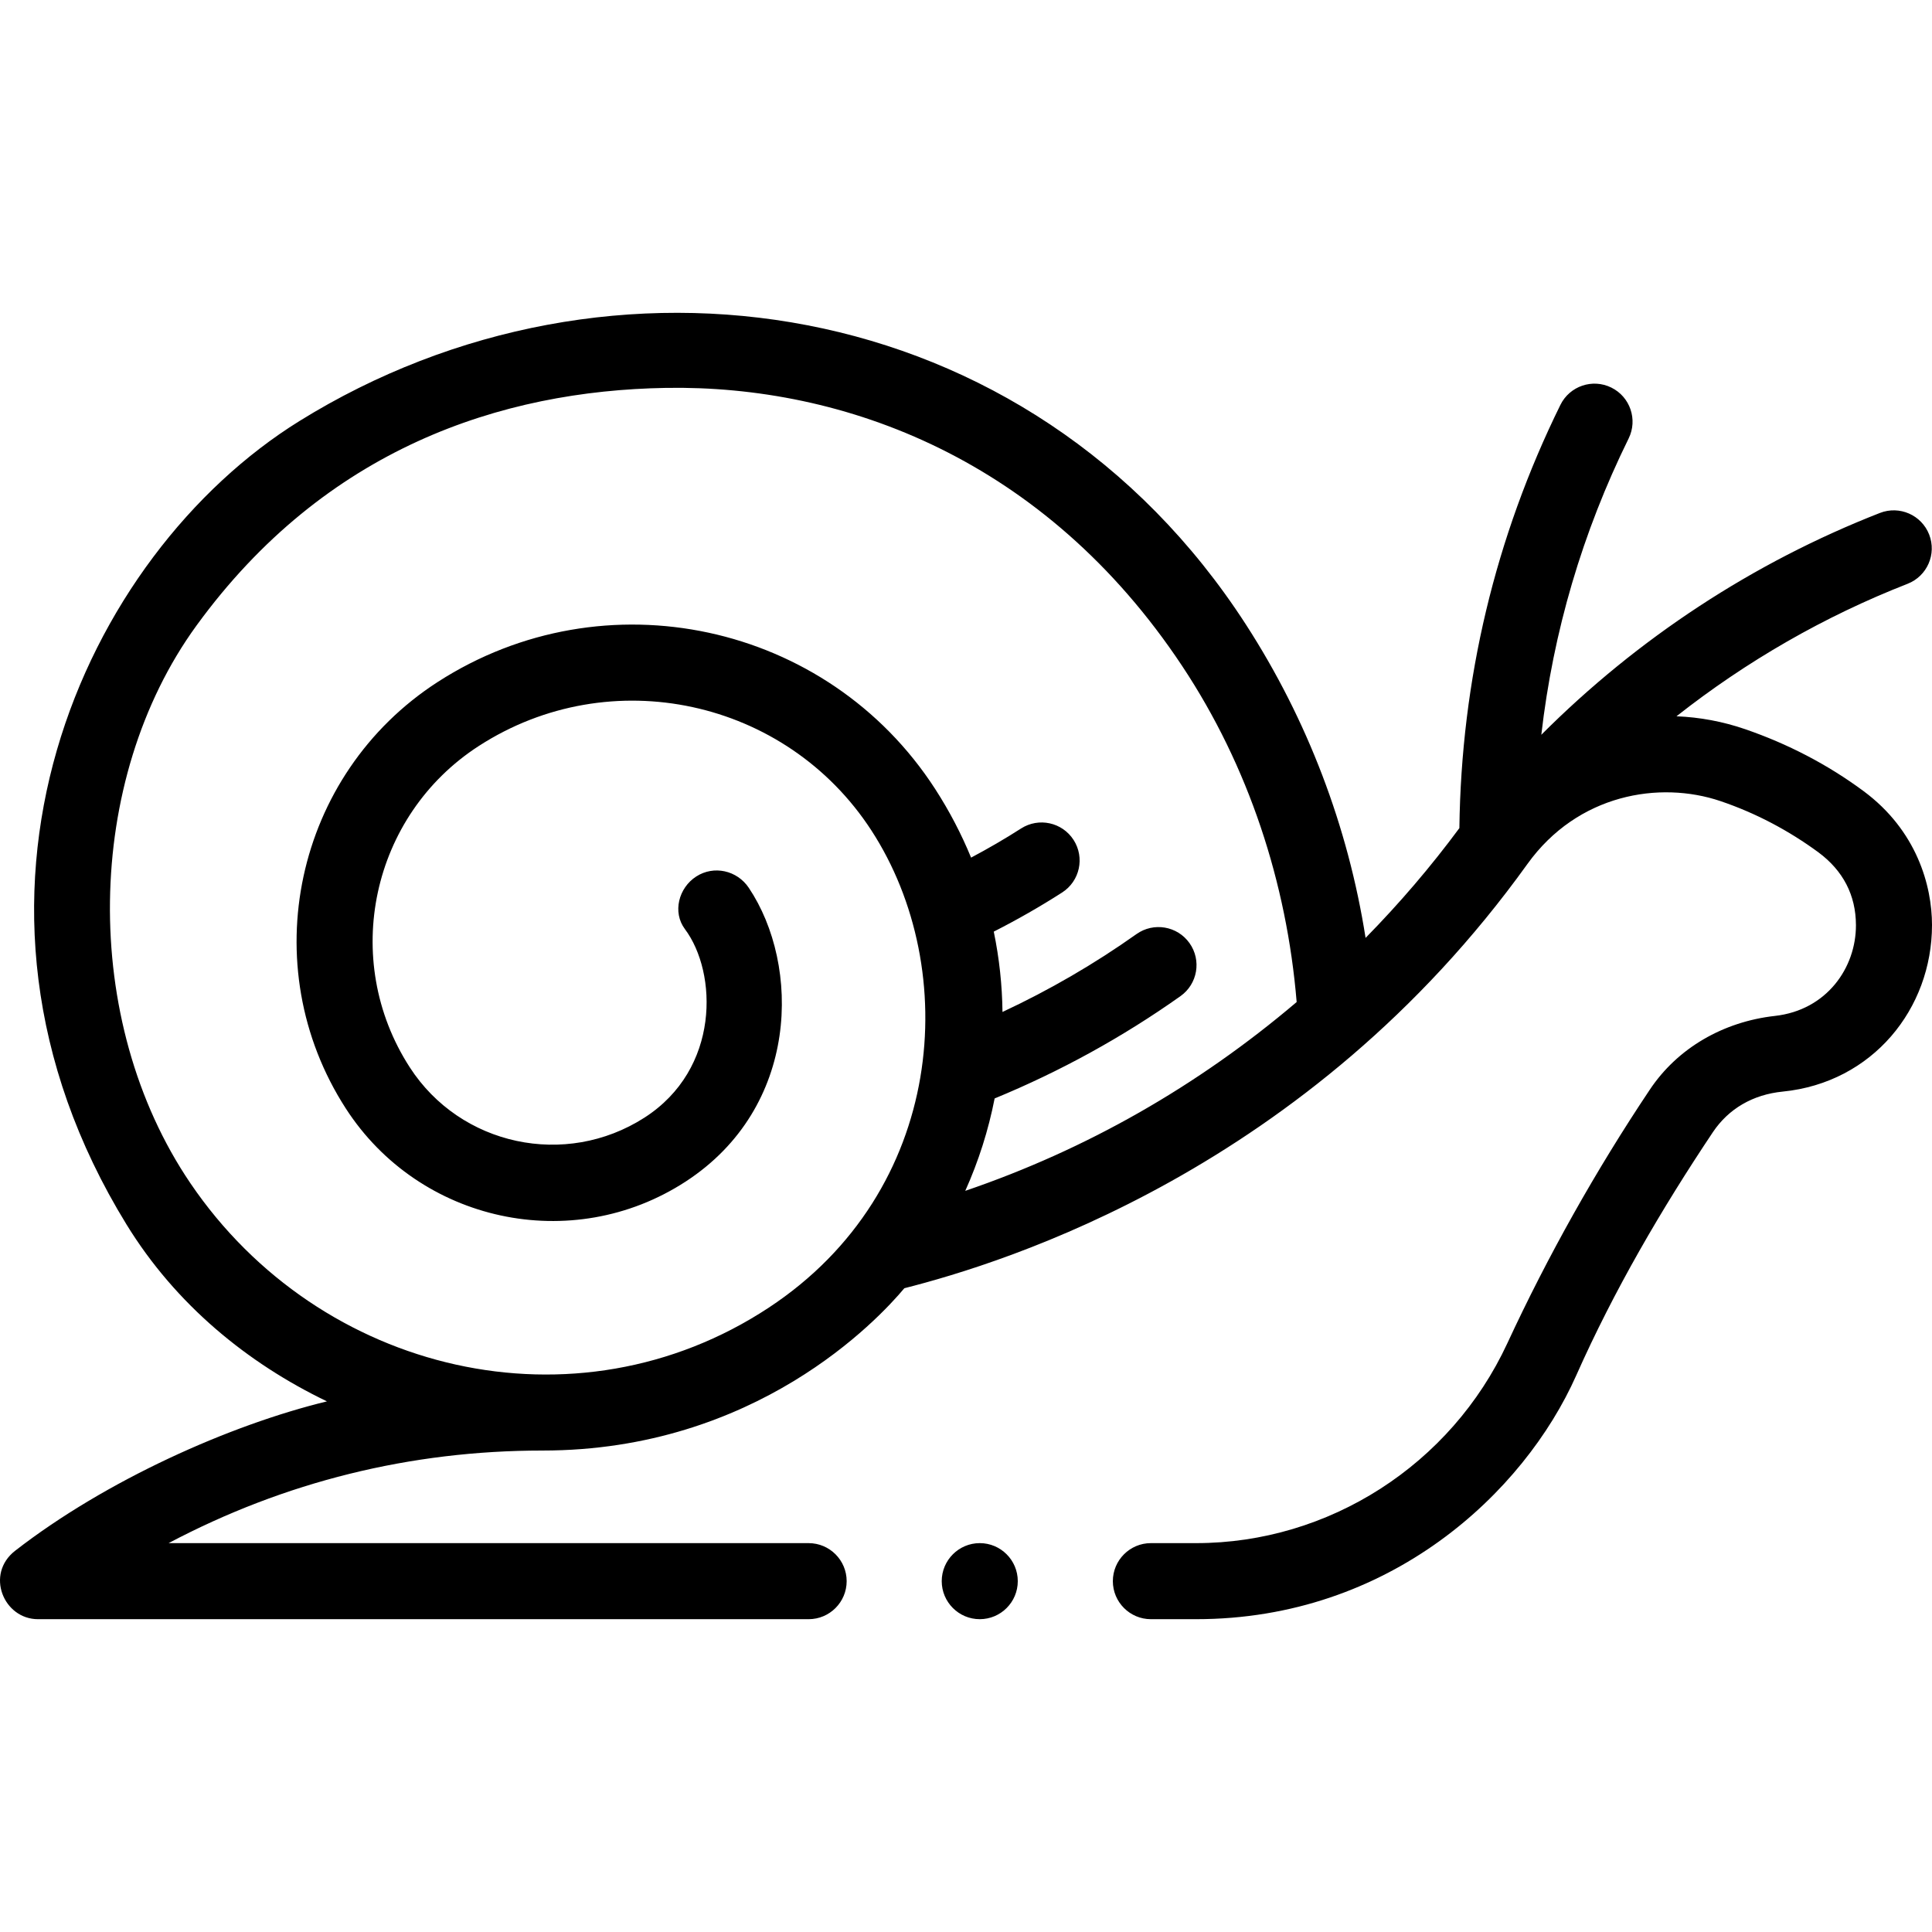 <svg id="Capa_1" enable-background="new 0 0 508.054 508.054" height="512" viewBox="0 0 508.054 508.054" width="512" xmlns="http://www.w3.org/2000/svg"><g><path d="m267.644 415.793c0 5.51-4.48 10-10 10-5.51 0-10-4.49-10-10s4.49-10 10-10c5.52 0 10 4.49 10 10zm240.41-172.53c-.001 21.983-15.608 41.434-39.25 43.79-7.886.786-14.23 4.52-18.35 10.64-13.59 20.32-26.042 41.686-35.94 63.97-13.714 30.872-49.068 64.13-99.97 64.13h-11.88c-.01 0-.01 0-.02 0-5.51 0-10-4.48-10-10 0-5.51 4.49-10 10-10h11.9c34.91 0 67.03-20.62 81.83-52.54 10.69-23.06 23.29-45.49 37.45-66.67 7.31-10.98 19.338-17.907 32.94-19.43 13.585-1.521 21.327-12.65 21.29-23.89-.026-7.891-3.39-14.31-9.83-19.1-7.87-5.78-16.535-10.365-25.8-13.5-16.01-5.418-37.555-1.854-50.77 16.55-57.716 80.382-137.418 104.832-163.84 111.549-6.956 8.316-39.078 42.683-95.14 42.683-34.76 0-67.85 8.229-98.34 24.349h168.31c5.52 0 10 4.49 10 10s-4.48 10-10 10h-202.65c-9.064 0-13.92-11.853-6.02-17.99 23.899-18.568 56.53-33.105 82.003-39.289-20.837-10.017-39.726-25.397-52.695-46.494-52.868-86.001-11.184-176.15 45.465-211.304 81.279-50.438 191.989-34.568 248.919 53.559 16.156 25.01 26.854 53.149 31.437 82.362 8.897-9.062 17.154-18.715 24.665-28.87.495-39.022 9.41-76.452 26.568-111.297 2.44-4.955 8.435-6.993 13.389-4.553 4.955 2.44 6.993 8.435 4.553 13.389-12.162 24.697-19.844 50.806-22.962 77.914 25.322-25.354 55.657-45.286 89.037-58.33 5.141-2.01 10.943.529 12.954 5.674 2.01 5.144-.53 10.943-5.674 12.954-21.896 8.557-42.364 20.341-60.772 34.839 6.158.246 12.228 1.385 18.073 3.397 11.15 3.84 21.657 9.27 31.12 16.28 14.004 10.371 18 24.887 18 35.228zm-197.626 18.688c-15.229 10.798-31.652 19.82-48.872 26.906-1.633 8.35-4.225 16.507-7.724 24.299 31.865-10.874 61.079-27.513 87.147-49.652-2.6-31.35-12.62-62.028-30.114-88.38-36.056-54.312-88.719-73.907-135.744-73.121-43.354.725-89.567 15.912-123.457 62.507-29.515 40.581-30.607 103.895-1.583 146.658 34.056 50.177 101.407 66.07 152.057 32.717 46.532-30.642 50.79-88.9 27.006-125.516-22.425-34.523-68.639-44.545-103.221-22.209-28.307 18.283-36.462 56.187-18.18 84.494 13.348 20.667 40.971 26.541 61.691 13.273 20.01-12.813 19.236-38.167 10.673-49.608-3.309-4.422-1.665-10.83 2.975-13.826 4.639-2.996 10.752-1.615 13.826 2.975 13.632 20.354 13.439 57.711-16.624 77.26-29.871 19.425-70.01 10.709-89.343-19.224-24.266-37.571-13.441-87.879 24.13-112.145 43.845-28.316 102.555-15.685 130.872 28.16 3.75 5.806 6.88 11.835 9.419 18.01 4.494-2.39 8.897-4.937 13.141-7.661 4.648-2.981 10.834-1.633 13.817 3.015s1.633 10.834-3.015 13.817c-5.778 3.708-11.802 7.15-17.979 10.29 1.452 6.996 2.209 14.071 2.293 21.126 12.313-5.754 24.122-12.6 35.238-20.481 4.505-3.194 10.747-2.131 13.942 2.374 3.197 4.506 2.134 10.747-2.371 13.942z"/></g></svg>